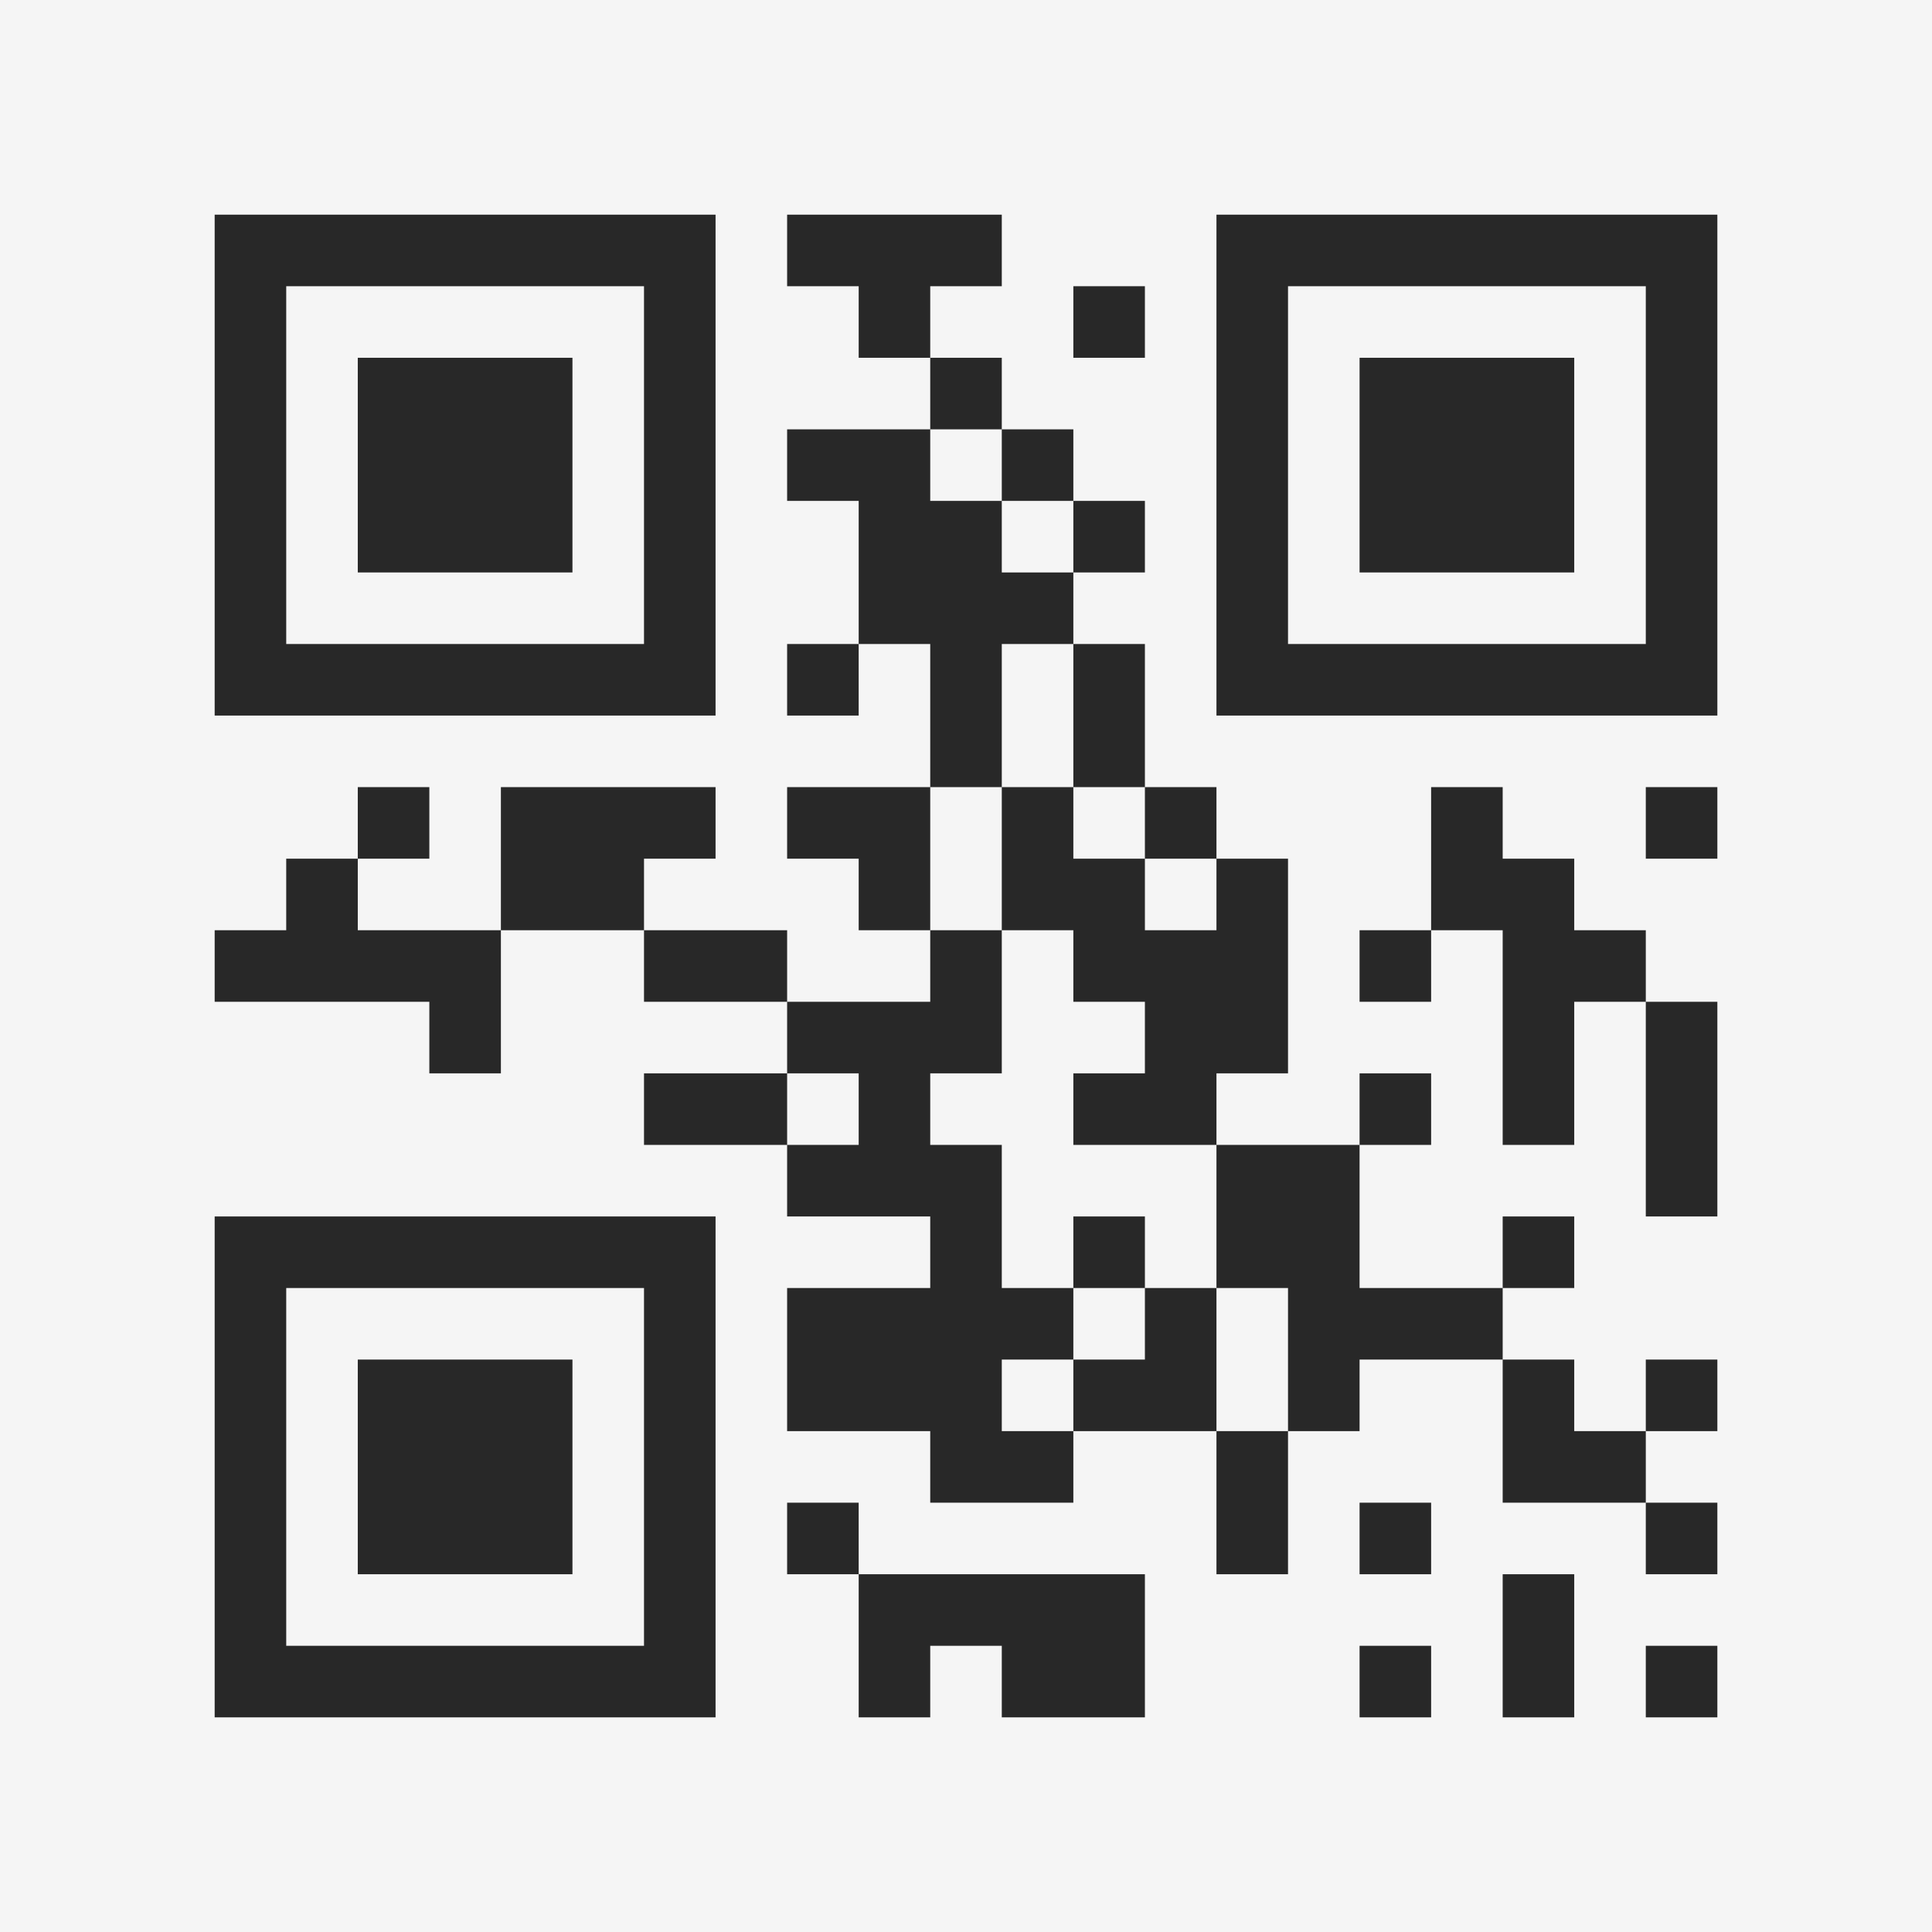 <?xml version="1.0" encoding="UTF-8"?>
<svg xmlns="http://www.w3.org/2000/svg" version="1.1" width="400" height="400" viewBox="0 0 400 400"><rect x="0" y="0" width="400" height="400" fill="#f5f5f5"/><g transform="scale(14.815)"><g transform="translate(3,3)"><path fill-rule="evenodd" d="M8 0L8 1L9 1L9 2L10 2L10 3L8 3L8 4L9 4L9 6L8 6L8 7L9 7L9 6L10 6L10 8L8 8L8 9L9 9L9 10L10 10L10 11L8 11L8 10L6 10L6 9L7 9L7 8L4 8L4 10L2 10L2 9L3 9L3 8L2 8L2 9L1 9L1 10L0 10L0 11L3 11L3 12L4 12L4 10L6 10L6 11L8 11L8 12L6 12L6 13L8 13L8 14L10 14L10 15L8 15L8 17L10 17L10 18L12 18L12 17L14 17L14 19L15 19L15 17L16 17L16 16L18 16L18 18L20 18L20 19L21 19L21 18L20 18L20 17L21 17L21 16L20 16L20 17L19 17L19 16L18 16L18 15L19 15L19 14L18 14L18 15L16 15L16 13L17 13L17 12L16 12L16 13L14 13L14 12L15 12L15 9L14 9L14 8L13 8L13 6L12 6L12 5L13 5L13 4L12 4L12 3L11 3L11 2L10 2L10 1L11 1L11 0ZM12 1L12 2L13 2L13 1ZM10 3L10 4L11 4L11 5L12 5L12 4L11 4L11 3ZM11 6L11 8L10 8L10 10L11 10L11 12L10 12L10 13L11 13L11 15L12 15L12 16L11 16L11 17L12 17L12 16L13 16L13 15L14 15L14 17L15 17L15 15L14 15L14 13L12 13L12 12L13 12L13 11L12 11L12 10L11 10L11 8L12 8L12 9L13 9L13 10L14 10L14 9L13 9L13 8L12 8L12 6ZM17 8L17 10L16 10L16 11L17 11L17 10L18 10L18 13L19 13L19 11L20 11L20 14L21 14L21 11L20 11L20 10L19 10L19 9L18 9L18 8ZM20 8L20 9L21 9L21 8ZM8 12L8 13L9 13L9 12ZM12 14L12 15L13 15L13 14ZM8 18L8 19L9 19L9 21L10 21L10 20L11 20L11 21L13 21L13 19L9 19L9 18ZM16 18L16 19L17 19L17 18ZM18 19L18 21L19 21L19 19ZM16 20L16 21L17 21L17 20ZM20 20L20 21L21 21L21 20ZM0 0L0 7L7 7L7 0ZM1 1L1 6L6 6L6 1ZM2 2L2 5L5 5L5 2ZM14 0L14 7L21 7L21 0ZM15 1L15 6L20 6L20 1ZM16 2L16 5L19 5L19 2ZM0 14L0 21L7 21L7 14ZM1 15L1 20L6 20L6 15ZM2 16L2 19L5 19L5 16Z" fill="#282828"/></g></g></svg>

